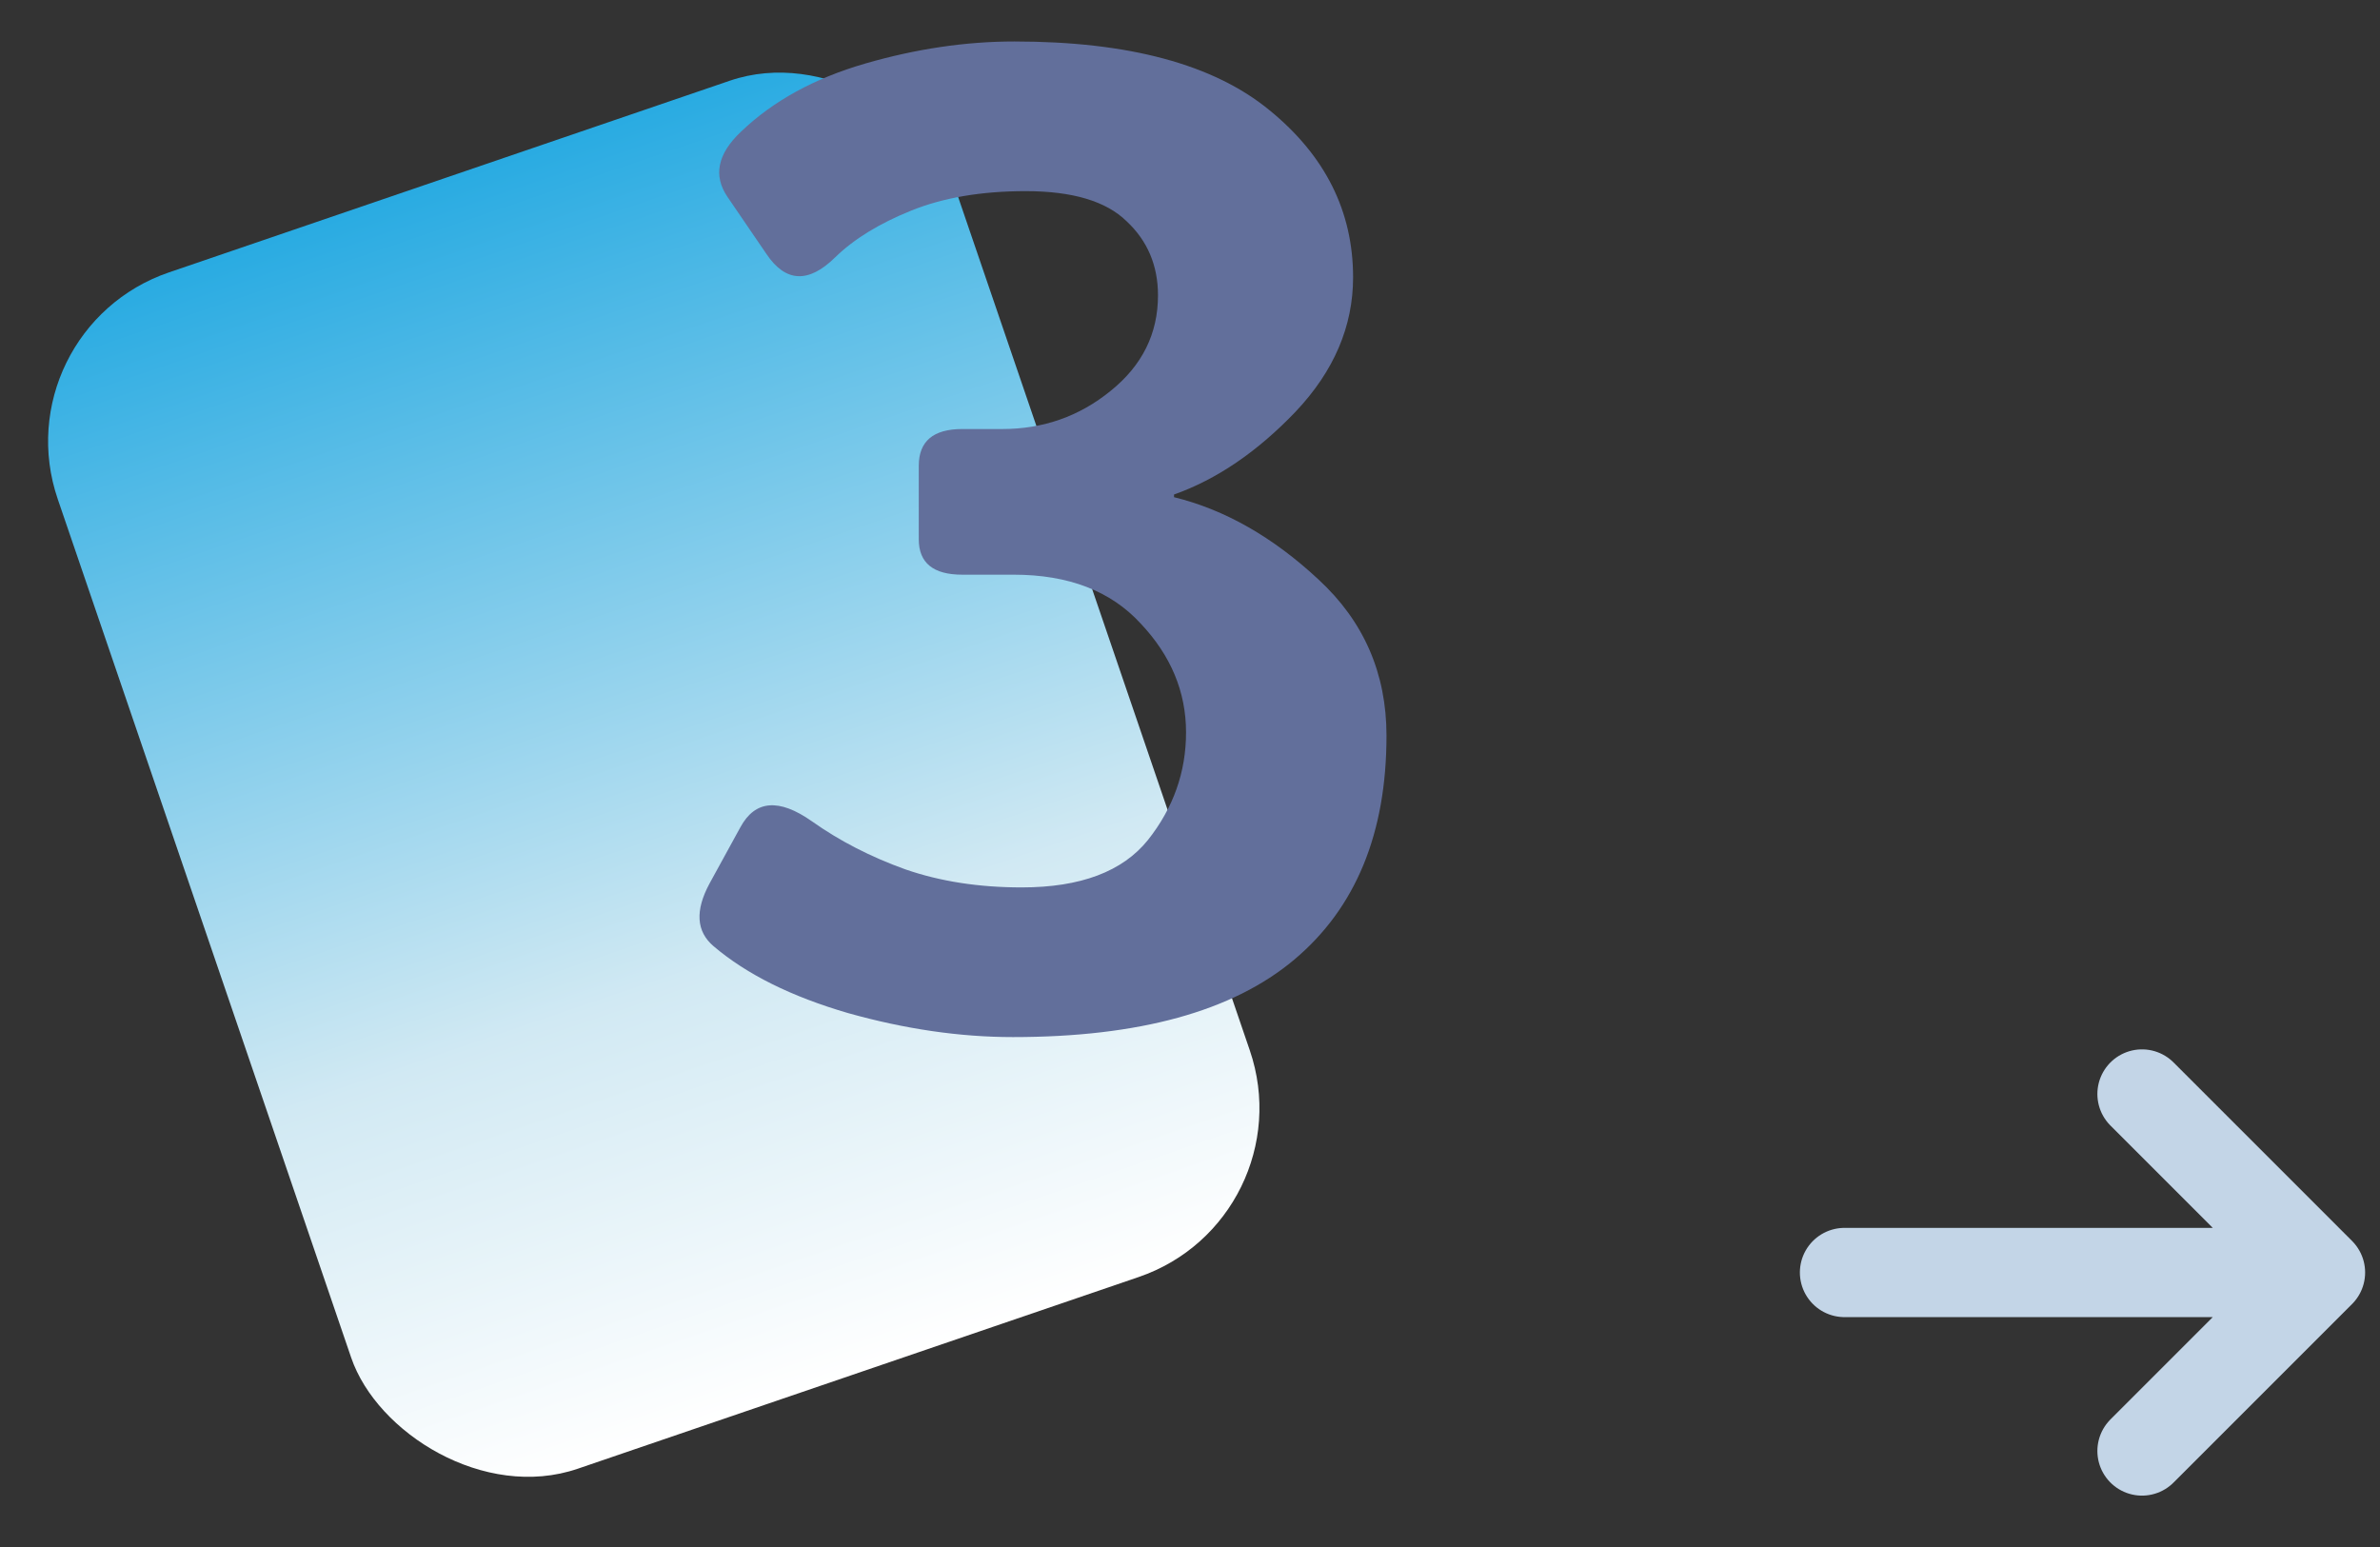 <svg width="80" height="52" viewBox="0 0 80 52" fill="none" xmlns="http://www.w3.org/2000/svg">
<rect x="0" y="0" width="80" height="52" fill="#333333" stroke="none"/>
<rect y="11.097" width="31.923" height="42.496" rx="6" transform="rotate(-18.869 0 11.097)" fill="url(#paint0_linear_803_11)"/>
<path d="M23.987 31.806C23.403 31.311 23.358 30.608 23.852 29.694L24.886 27.808C25.38 26.894 26.181 26.827 27.289 27.605C28.217 28.264 29.266 28.803 30.434 29.223C31.602 29.627 32.904 29.829 34.342 29.829C36.318 29.829 37.733 29.297 38.587 28.234C39.44 27.156 39.867 25.951 39.867 24.618C39.867 23.256 39.358 22.035 38.34 20.957C37.337 19.864 35.914 19.317 34.072 19.317H32.343C31.369 19.317 30.883 18.921 30.883 18.127V15.656C30.883 14.833 31.369 14.421 32.343 14.421H33.69C35.068 14.421 36.281 13.994 37.329 13.141C38.392 12.287 38.924 11.216 38.924 9.929C38.924 8.925 38.572 8.094 37.868 7.436C37.179 6.762 36.049 6.425 34.477 6.425C32.994 6.425 31.714 6.642 30.636 7.076C29.558 7.51 28.704 8.035 28.075 8.648C27.177 9.532 26.406 9.494 25.762 8.536L24.459 6.627C23.965 5.908 24.115 5.174 24.908 4.426C25.986 3.393 27.379 2.629 29.086 2.135C30.793 1.641 32.463 1.394 34.095 1.394C37.943 1.394 40.803 2.165 42.675 3.707C44.547 5.234 45.482 7.106 45.482 9.322C45.482 10.969 44.839 12.474 43.551 13.837C42.263 15.185 40.9 16.113 39.463 16.622V16.712C41.17 17.131 42.787 18.052 44.315 19.475C45.842 20.882 46.605 22.634 46.605 24.73C46.605 28.01 45.572 30.518 43.506 32.255C41.44 33.992 38.287 34.86 34.05 34.86C32.268 34.86 30.419 34.591 28.502 34.052C26.6 33.498 25.095 32.749 23.987 31.806Z" fill="#626F9B"/>
<path d="M62 42.773H78M78 42.773L72 36.773M78 42.773L72 48.773" stroke="#C3D5E7" stroke-width="3" stroke-linecap="round" stroke-linejoin="round"/>
<defs>
<linearGradient id="paint0_linear_803_11" x1="15.961" y1="11.097" x2="15.961" y2="53.593" gradientUnits="userSpaceOnUse">
<stop stop-color="#29ABE2"/>
<stop offset="0.66" stop-color="#D1E9F3"/>
<stop offset="1" stop-color="white"/>
</linearGradient>
</defs>
</svg>
